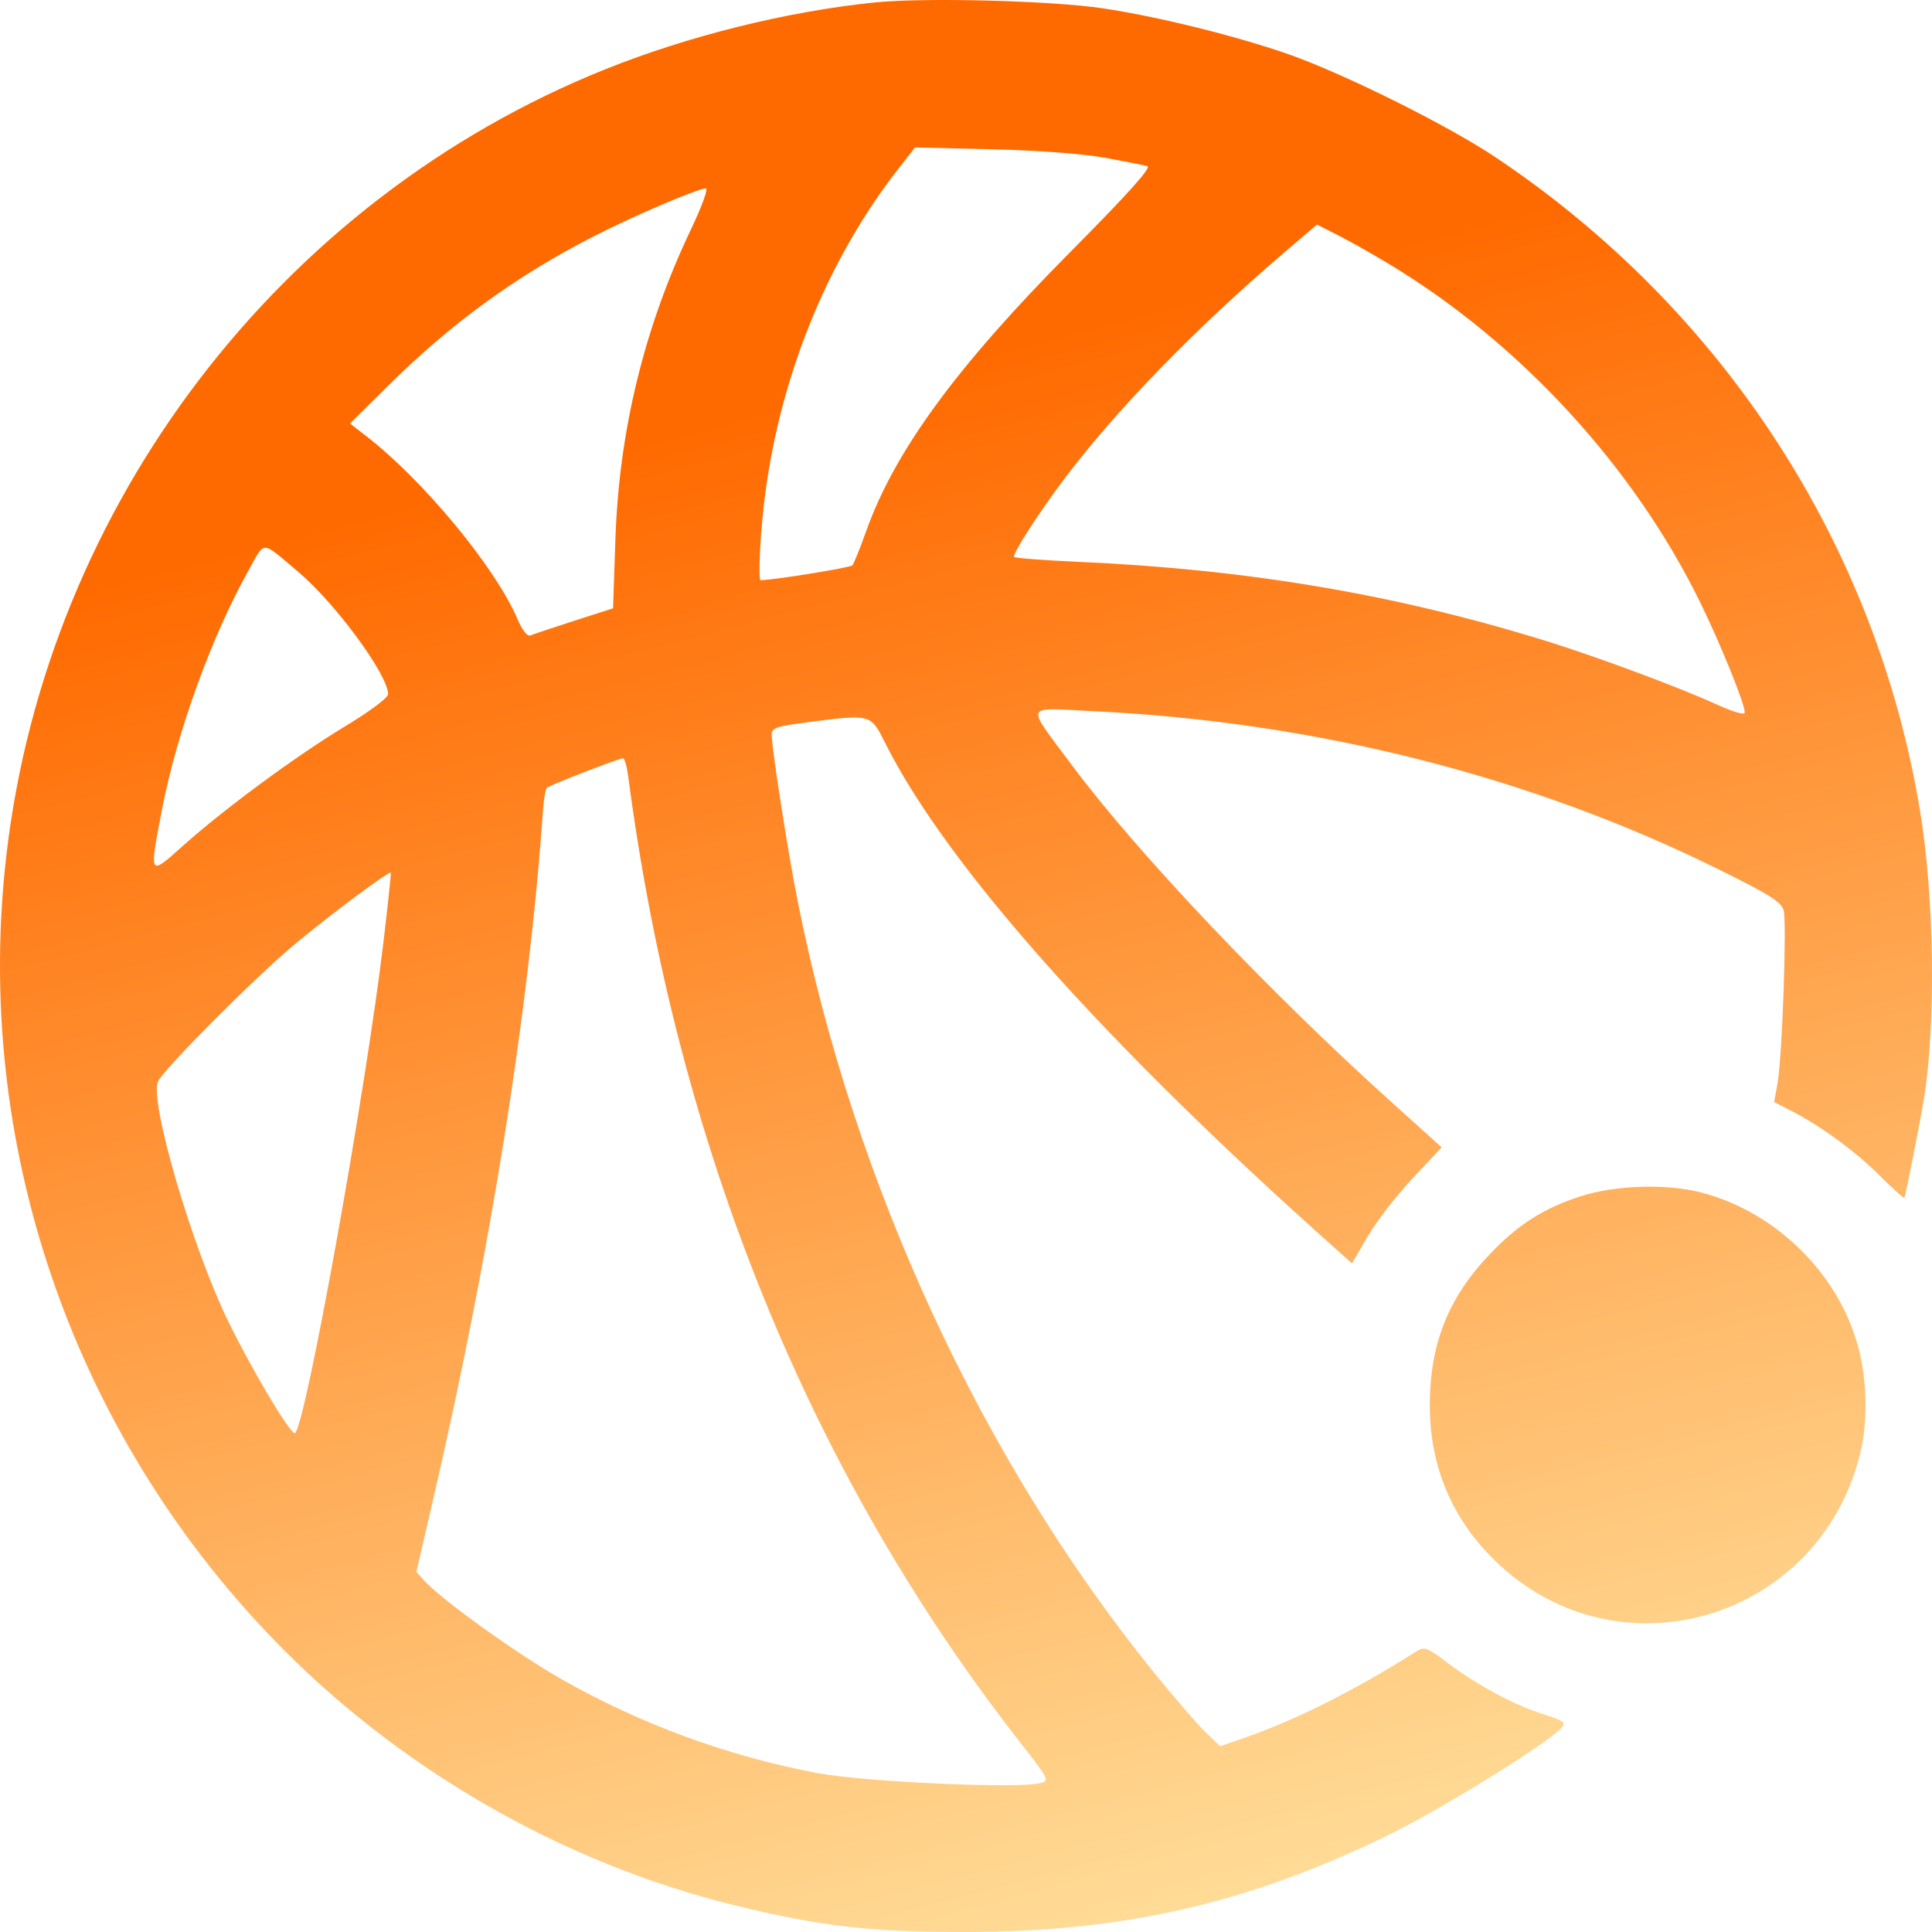 <svg width="70" height="70" viewBox="0 0 70 70" fill="none" xmlns="http://www.w3.org/2000/svg">
<path fill-rule="evenodd" clip-rule="evenodd" d="M31.689 0.089C28.514 0.413 24.942 1.3 21.918 2.515C10.136 7.248 1.714 18.293 0.235 30.953C-0.98 41.35 2.559 51.772 9.886 59.375C14.406 64.066 20.377 67.509 26.642 69.038C29.771 69.801 31.493 70 34.981 70C40.694 70 45.229 68.962 50.278 66.501C52.246 65.541 56.155 63.117 56.601 62.579C56.741 62.41 56.623 62.328 55.934 62.115C54.9 61.796 53.509 61.05 52.44 60.242C51.703 59.685 51.605 59.649 51.316 59.833C49.188 61.188 46.978 62.305 45.19 62.927L44.209 63.269L43.678 62.759C43.386 62.479 42.533 61.491 41.784 60.565C35.566 52.878 30.958 42.911 28.919 32.74C28.555 30.926 27.959 27.112 27.959 26.6C27.959 26.376 28.161 26.309 29.249 26.169C31.57 25.871 31.542 25.864 32.071 26.919C34.3 31.366 40.056 37.829 48.384 45.237L48.986 45.773L49.554 44.797C49.867 44.261 50.597 43.315 51.178 42.696L52.233 41.57L50.382 39.901C45.946 35.901 41.18 30.875 38.848 27.738C37.139 25.44 37.067 25.647 39.535 25.763C47.636 26.144 55.444 28.117 62.301 31.515C64.144 32.428 64.549 32.686 64.627 32.995C64.743 33.461 64.573 38.273 64.406 39.228L64.283 39.932L64.883 40.238C65.944 40.778 67.216 41.707 68.097 42.586C68.57 43.058 68.974 43.424 68.996 43.4C69.038 43.356 69.567 40.672 69.713 39.77C70.147 37.075 70.082 32.492 69.566 29.372C67.973 19.748 62.456 11.245 54.218 5.719C52.448 4.531 48.62 2.631 46.591 1.932C44.682 1.275 41.903 0.592 39.955 0.301C38.089 0.023 33.492 -0.096 31.689 0.089ZM40.028 5.714C40.752 5.846 41.447 5.984 41.572 6.021C41.728 6.067 40.861 7.033 38.783 9.126C34.659 13.281 32.413 16.352 31.384 19.243C31.164 19.86 30.938 20.418 30.883 20.483C30.811 20.567 28.115 21.005 27.557 21.023C27.47 21.026 27.534 19.53 27.673 18.321C28.188 13.819 29.918 9.489 32.548 6.117L33.152 5.342L35.932 5.408C37.58 5.447 39.248 5.571 40.028 5.714ZM25.031 8.32C23.346 11.854 22.432 15.598 22.298 19.518L22.212 22.04L20.806 22.492C20.034 22.741 19.319 22.98 19.218 23.022C19.105 23.07 18.923 22.835 18.74 22.41C17.944 20.549 15.323 17.385 13.261 15.794L12.68 15.345L14.066 13.973C16.354 11.707 18.706 9.997 21.505 8.566C22.952 7.826 25.264 6.837 25.573 6.825C25.67 6.822 25.431 7.481 25.031 8.32ZM50.341 9.574C55.084 12.438 59.197 16.913 61.603 21.83C62.342 23.339 63.215 25.494 63.215 25.809C63.215 25.92 62.82 25.807 62.154 25.504C60.826 24.898 57.841 23.789 56.033 23.229C50.558 21.532 45.205 20.627 39.041 20.355C37.773 20.299 36.736 20.218 36.736 20.175C36.736 19.981 37.601 18.637 38.498 17.436C40.399 14.892 43.335 11.87 46.652 9.044L47.717 8.136L48.48 8.524C48.901 8.737 49.738 9.209 50.341 9.574ZM10.819 20.731C12.16 21.865 14.062 24.458 14.062 25.152C14.062 25.28 13.395 25.778 12.51 26.312C10.726 27.389 8.105 29.321 6.608 30.663C5.395 31.75 5.401 31.761 5.871 29.325C6.411 26.526 7.661 23.072 9.006 20.664C9.617 19.569 9.437 19.563 10.819 20.731ZM22.766 28.164C24.522 41.508 29.331 53.358 36.951 63.117C38.026 64.493 38.038 64.517 37.674 64.609C36.871 64.811 31.289 64.559 29.638 64.246C26.366 63.628 23.222 62.475 20.343 60.84C18.772 59.947 16.053 58.001 15.414 57.312L15.084 56.956L15.659 54.477C17.767 45.4 19.16 36.675 19.676 29.332C19.703 28.948 19.764 28.594 19.812 28.546C19.906 28.452 22.405 27.481 22.574 27.473C22.63 27.47 22.716 27.781 22.766 28.164ZM13.902 34.059C13.261 39.517 11.022 51.925 10.679 51.925C10.493 51.925 9.122 49.622 8.278 47.893C6.942 45.154 5.388 39.829 5.732 39.171C5.999 38.663 9.317 35.339 10.71 34.185C12.041 33.082 14.095 31.555 14.161 31.619C14.175 31.633 14.059 32.731 13.902 34.059ZM57.255 43.348C55.923 43.78 54.989 44.377 53.972 45.447C52.465 47.032 51.804 48.702 51.804 50.926C51.804 53.211 52.675 55.189 54.361 56.729C58.809 60.796 65.879 58.627 67.381 52.736C67.663 51.631 67.662 50.213 67.378 49.009C66.734 46.272 64.423 43.933 61.649 43.209C60.379 42.878 58.523 42.937 57.255 43.348Z" fill="url(#paint0_linear_1769_21614)"/>
<defs>
<linearGradient id="paint0_linear_1769_21614" x1="11.861" y1="-28.863" x2="38.194" y2="71.167" gradientUnits="userSpaceOnUse">
<stop offset="0.258" stop-color="#FF6A00"/>
<stop offset="0.448" stop-color="#FF6A00"/>
<stop offset="1" stop-color="#FFDD99"/>
</linearGradient>
</defs>
</svg>
